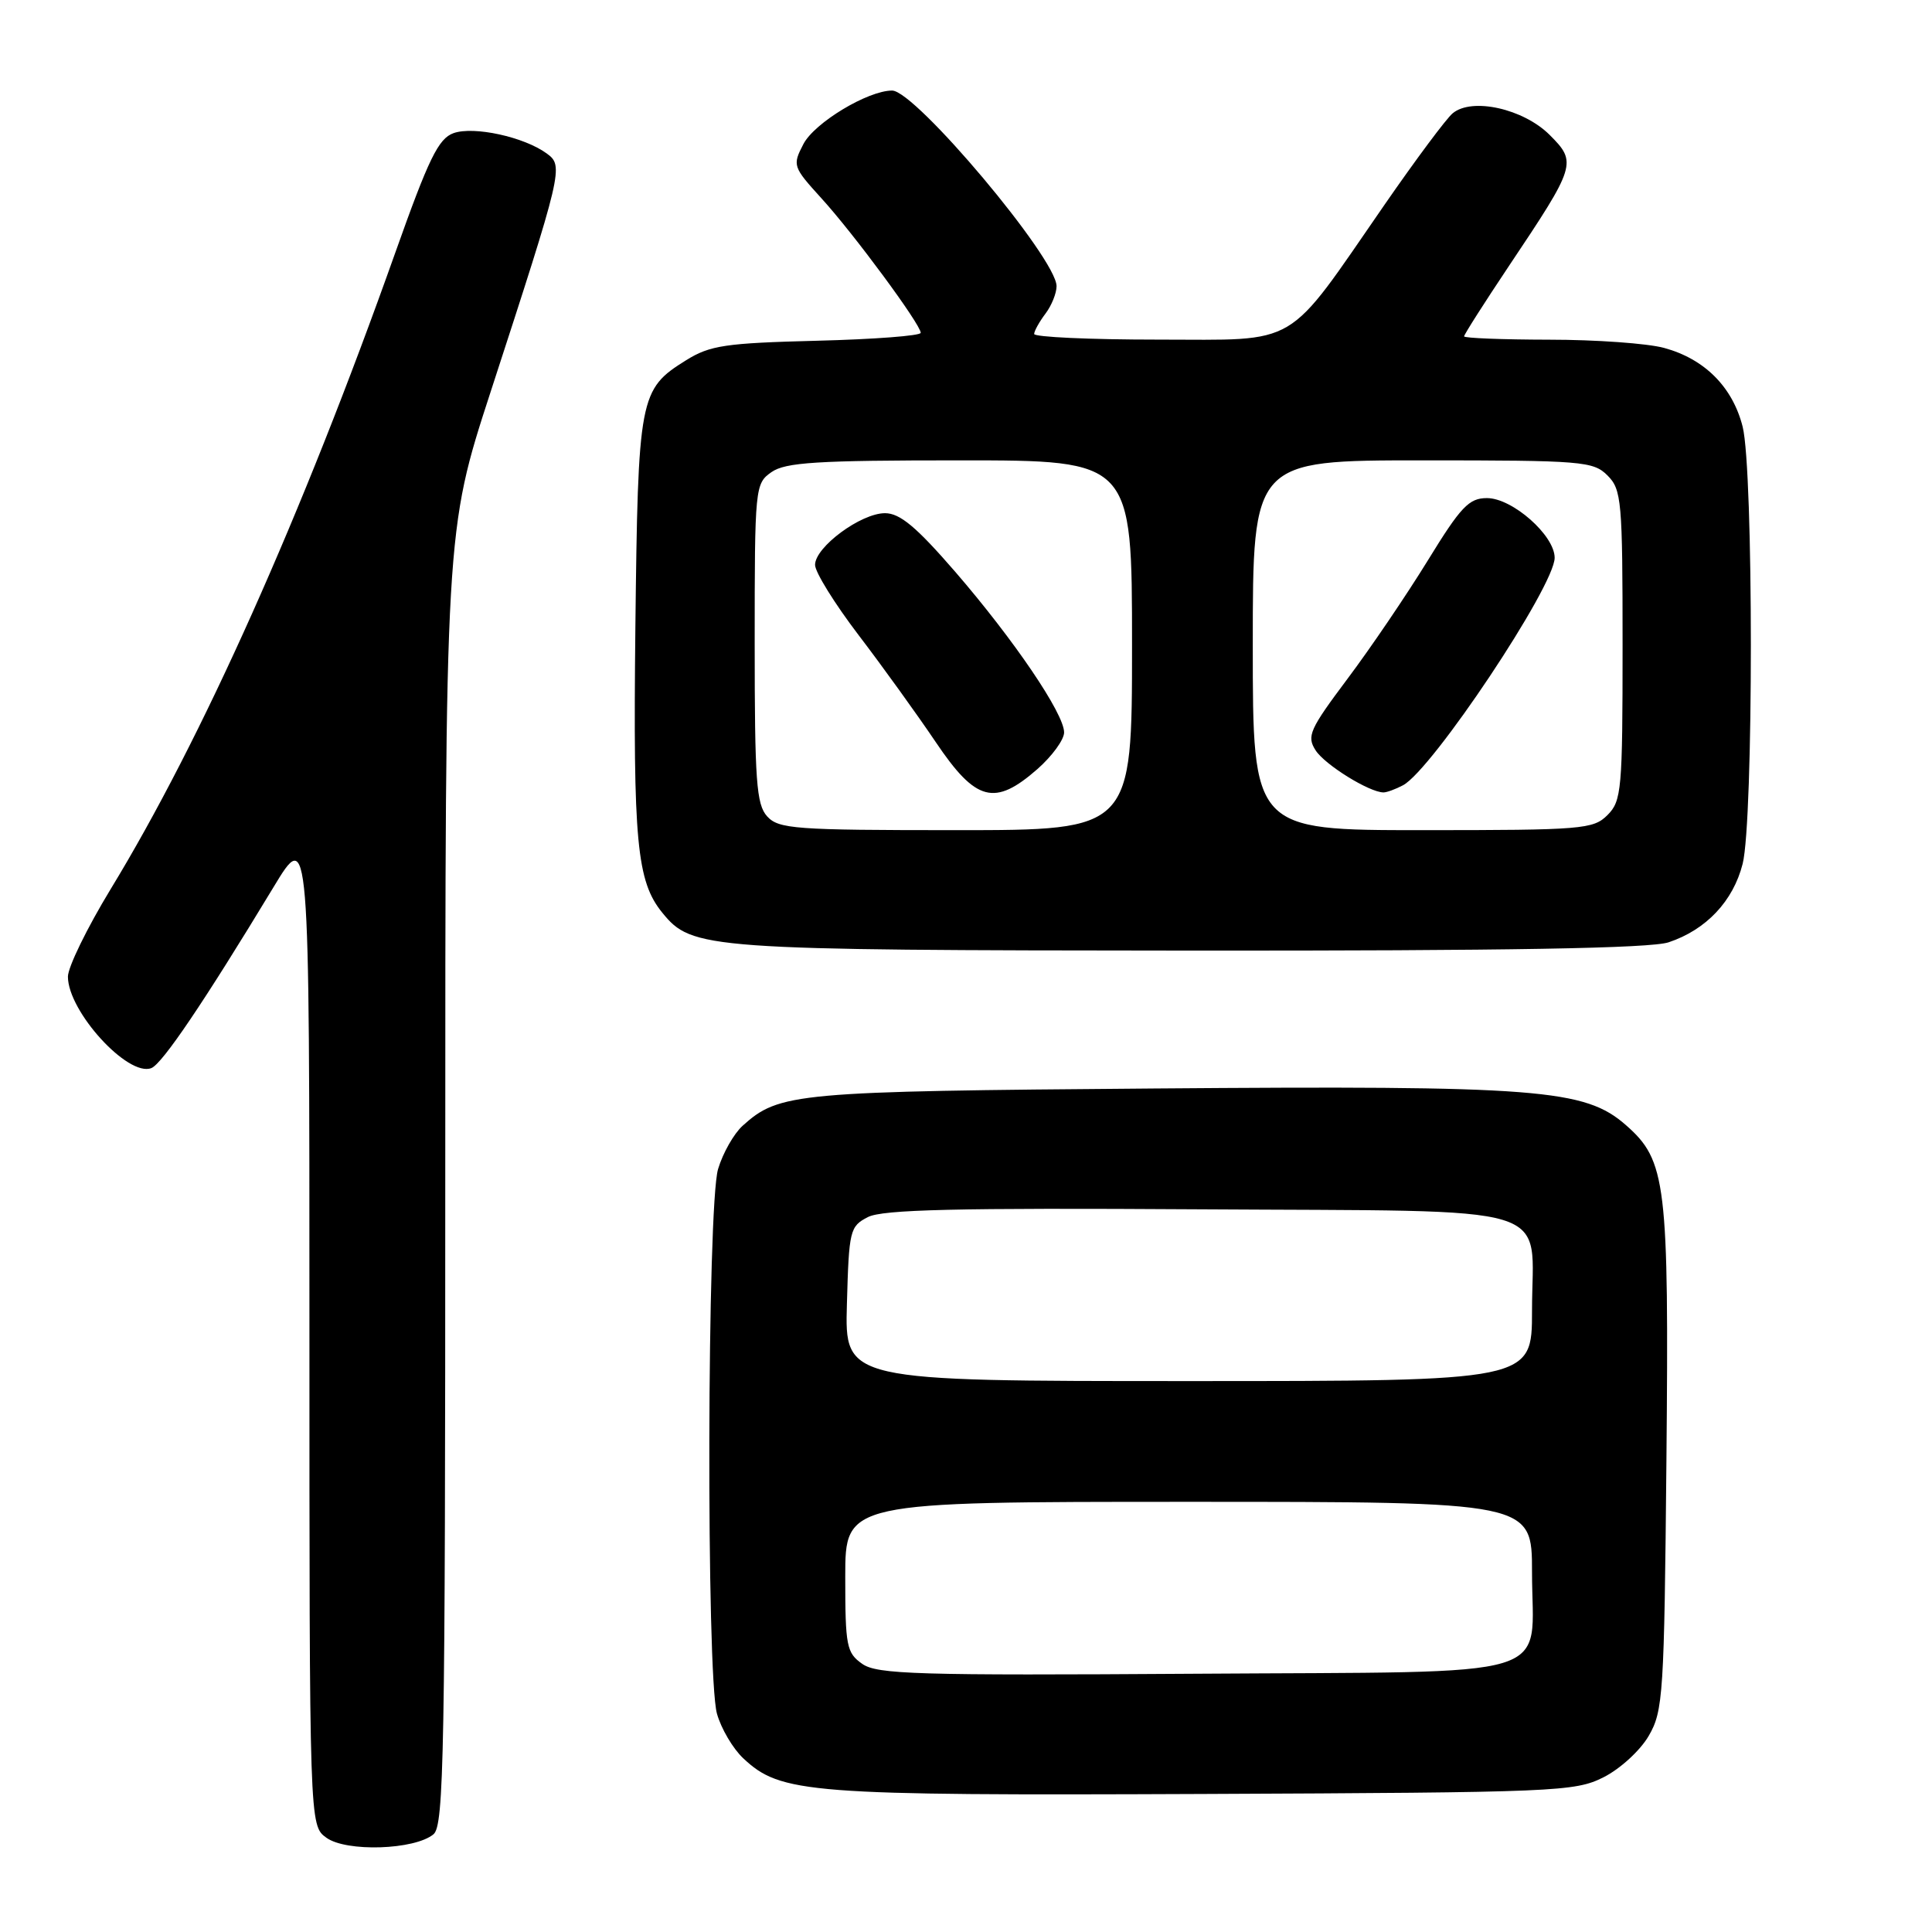 <?xml version="1.0" encoding="UTF-8" standalone="no"?>
<!DOCTYPE svg PUBLIC "-//W3C//DTD SVG 1.1//EN" "http://www.w3.org/Graphics/SVG/1.1/DTD/svg11.dtd" >
<svg xmlns="http://www.w3.org/2000/svg" xmlns:xlink="http://www.w3.org/1999/xlink" version="1.1" viewBox="0 0 256 256">
 <g >
 <path fill="currentColor"
d=" M 57.44 243.05 C 58.83 241.90 59.00 232.49 59.00 156.07 C 59.00 70.39 59.00 70.39 65.00 51.95 C 74.57 22.55 74.71 21.99 72.45 20.34 C 69.45 18.14 62.78 16.69 60.10 17.64 C 58.09 18.36 56.81 20.99 52.37 33.50 C 40.00 68.34 26.73 98.01 14.64 117.85 C 11.54 122.95 9.00 128.15 9.00 129.41 C 9.00 134.01 16.95 142.73 20.05 141.53 C 21.49 140.98 27.03 132.78 36.22 117.59 C 41.00 109.68 41.00 109.68 41.00 175.78 C 41.00 241.89 41.00 241.89 43.25 243.51 C 45.89 245.42 54.93 245.13 57.44 243.05 Z  M 212.47 235.50 C 214.68 234.39 217.35 231.94 218.47 230.00 C 220.38 226.71 220.52 224.53 220.81 193.50 C 221.15 156.72 220.79 153.78 215.45 149.09 C 210.00 144.30 203.89 143.83 152.90 144.23 C 105.32 144.60 103.26 144.79 98.40 149.17 C 97.24 150.22 95.78 152.79 95.15 154.90 C 93.69 159.75 93.57 221.92 95.00 227.07 C 95.55 229.04 97.11 231.69 98.47 232.97 C 103.46 237.66 106.98 237.93 159.50 237.71 C 206.28 237.51 208.68 237.41 212.47 235.50 Z  M 221.10 124.86 C 226.08 123.20 229.66 119.40 230.91 114.46 C 232.36 108.70 232.36 62.30 230.91 56.54 C 229.58 51.28 225.87 47.56 220.50 46.10 C 218.30 45.50 211.44 45.01 205.25 45.01 C 199.06 45.00 194.00 44.80 194.00 44.57 C 194.00 44.33 196.67 40.14 199.93 35.26 C 208.86 21.92 208.98 21.52 205.34 17.88 C 201.87 14.41 195.05 12.88 192.49 15.01 C 191.64 15.71 187.58 21.17 183.45 27.14 C 170.17 46.34 172.43 45.00 153.40 45.00 C 144.38 45.00 137.01 44.66 137.03 44.25 C 137.05 43.84 137.72 42.63 138.53 41.56 C 139.34 40.49 140.00 38.85 140.00 37.92 C 140.00 34.25 121.29 12.00 118.21 12.00 C 114.99 12.00 107.91 16.27 106.45 19.10 C 104.99 21.91 105.06 22.11 108.82 26.25 C 113.12 30.96 122.00 43.00 122.00 44.10 C 122.00 44.49 115.81 44.96 108.25 45.15 C 96.13 45.46 94.08 45.76 90.92 47.73 C 84.71 51.59 84.54 52.51 84.19 83.18 C 83.88 111.55 84.37 116.78 87.76 120.94 C 91.71 125.79 93.34 125.91 157.60 125.96 C 199.91 125.99 218.71 125.66 221.10 124.86 Z  M 114.25 220.47 C 112.17 219.01 112.00 218.12 112.00 208.94 C 112.00 199.00 112.00 199.00 157.50 199.00 C 203.00 199.00 203.00 199.00 203.00 208.31 C 203.00 222.80 207.48 221.45 158.33 221.78 C 121.49 222.02 116.23 221.86 114.25 220.47 Z  M 112.22 172.78 C 112.49 163.01 112.61 162.50 115.00 161.27 C 116.94 160.27 126.71 160.04 158.83 160.24 C 207.40 160.55 203.00 159.20 203.00 173.69 C 203.00 183.00 203.00 183.00 157.47 183.00 C 111.93 183.00 111.93 183.00 112.22 172.78 Z  M 101.65 108.17 C 100.22 106.59 100.00 103.47 100.00 85.23 C 100.00 64.54 100.05 64.08 102.22 62.56 C 104.08 61.26 108.23 61.00 127.22 61.00 C 150.00 61.00 150.00 61.00 150.00 85.50 C 150.00 110.00 150.00 110.00 126.65 110.00 C 105.31 110.00 103.17 109.84 101.65 108.17 Z  M 137.47 101.90 C 139.41 100.19 141.00 98.01 141.00 97.05 C 141.00 94.56 134.36 84.78 126.56 75.75 C 121.42 69.82 119.25 68.00 117.27 68.00 C 114.07 68.00 108.00 72.49 108.00 74.85 C 108.00 75.81 110.59 79.98 113.75 84.13 C 116.91 88.27 121.52 94.67 123.99 98.33 C 129.31 106.23 131.79 106.88 137.47 101.90 Z  M 166.00 85.50 C 166.00 61.00 166.00 61.00 188.50 61.00 C 209.67 61.00 211.12 61.12 213.00 63.00 C 214.87 64.87 215.00 66.33 215.00 85.50 C 215.00 104.67 214.87 106.13 213.00 108.00 C 211.12 109.88 209.67 110.00 188.50 110.00 C 166.00 110.00 166.00 110.00 166.00 85.50 Z  M 185.91 104.05 C 189.79 101.97 206.00 77.66 206.00 73.91 C 206.00 70.94 200.40 66.00 197.03 66.00 C 194.65 66.00 193.57 67.13 189.20 74.25 C 186.41 78.79 181.63 85.84 178.56 89.93 C 173.51 96.67 173.12 97.55 174.33 99.43 C 175.57 101.35 181.45 104.99 183.32 105.00 C 183.76 105.00 184.93 104.57 185.91 104.05 Z "/>
</g>
</svg>